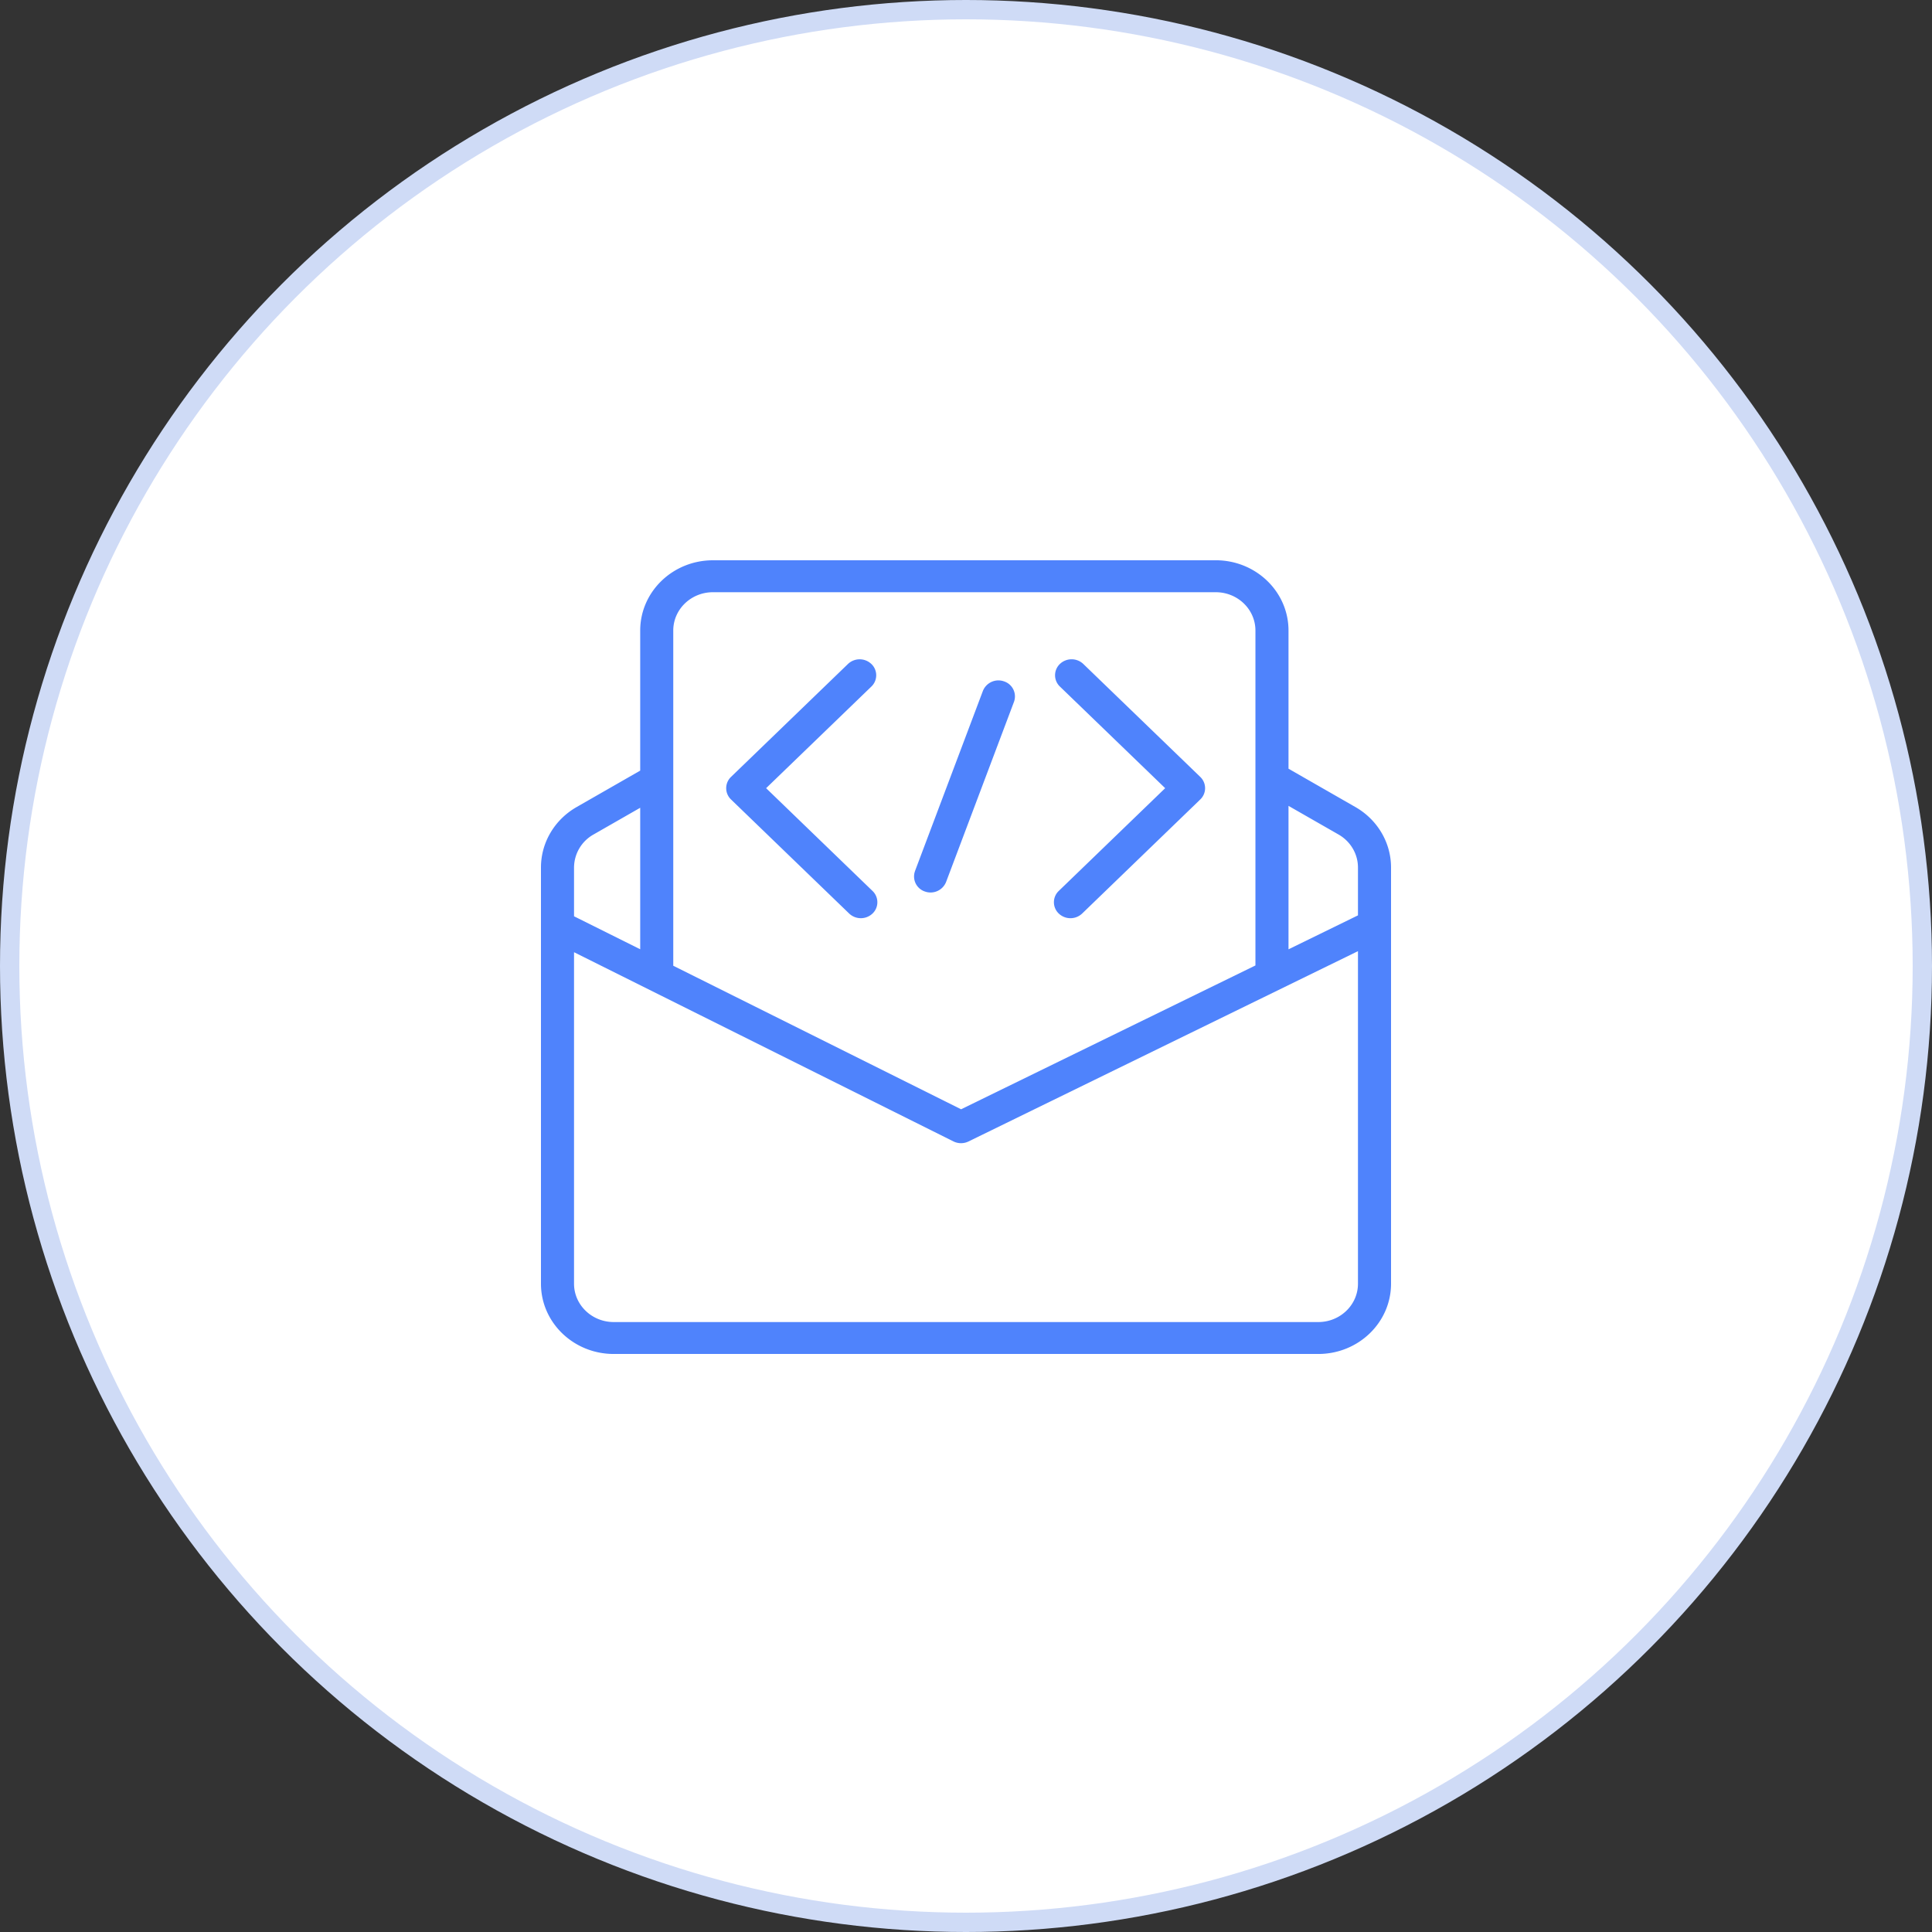 <svg xmlns="http://www.w3.org/2000/svg" width="100" height="100" fill="none"><rect width="100%" height="100%" fill="#333333" stroke="none"/><g clip-path="url(#a)"><g clip-path="url(#b)"><circle cx="50" cy="50" r="49.5" fill="#fff" stroke="#CFDBF6"/><path fill="#4F83FC" fill-rule="evenodd" d="M36.903 29c-2.08 0-3.766 1.628-3.766 3.637v7.25l-3.292 1.886C28.701 42.428 28 43.617 28 44.9v21.544c0 2.008 1.686 3.637 3.767 3.637h36.467c2.08 0 3.766-1.629 3.766-3.637V44.9c0-1.284-.701-2.473-1.845-3.128l-3.462-1.984v-7.152c0-2.009-1.686-3.637-3.767-3.637H36.903Zm29.79 12.712v7.424l3.595-1.757v-2.478c0-.7-.382-1.35-1.006-1.707l-2.589-1.482Zm-1.712 8.26V32.637c0-1.096-.92-1.984-2.054-1.984H36.902c-1.134 0-2.054.888-2.054 1.984v17.35l14.898 7.429 15.234-7.444Zm-31.844-.839V41.81l-2.419 1.385a1.972 1.972 0 0 0-1.006 1.707v2.525l3.425 1.707Zm11.965-14.766a.807.807 0 0 1 0 1.169l-5.448 5.26 5.508 5.32a.807.807 0 0 1 0 1.168.878.878 0 0 1-1.21 0l-6.054-5.845a.804.804 0 0 1-.031-.032.807.807 0 0 1-.029-1.195l6.053-5.845a.878.878 0 0 1 1.21 0Zm10.91 12.917a.878.878 0 0 1-1.211 0 .807.807 0 0 1 0-1.169l5.508-5.319-5.448-5.26a.807.807 0 0 1 0-1.17.878.878 0 0 1 1.21 0l6.054 5.846a.807.807 0 0 1-.029 1.195.87.87 0 0 1-.031.032l-6.053 5.845Zm-8.65-2.2a.819.819 0 0 0 .51 1.06.865.865 0 0 0 1.098-.495l3.513-9.32a.819.819 0 0 0-.511-1.06.865.865 0 0 0-1.098.494l-3.513 9.32Zm-17.65 4.202v17.159c0 1.095.92 1.984 2.055 1.984h36.467c1.134 0 2.054-.889 2.054-1.984V49.232l-20.158 9.85a.884.884 0 0 1-.78-.003l-19.638-9.793Z" clip-rule="evenodd"/></g></g><defs><clipPath id="a"><path fill="#fff" d="M0 0h100v100H0z"/></clipPath><clipPath id="b"><path fill="#fff" d="M0 0h100v100H0z"/></clipPath></defs></svg>
